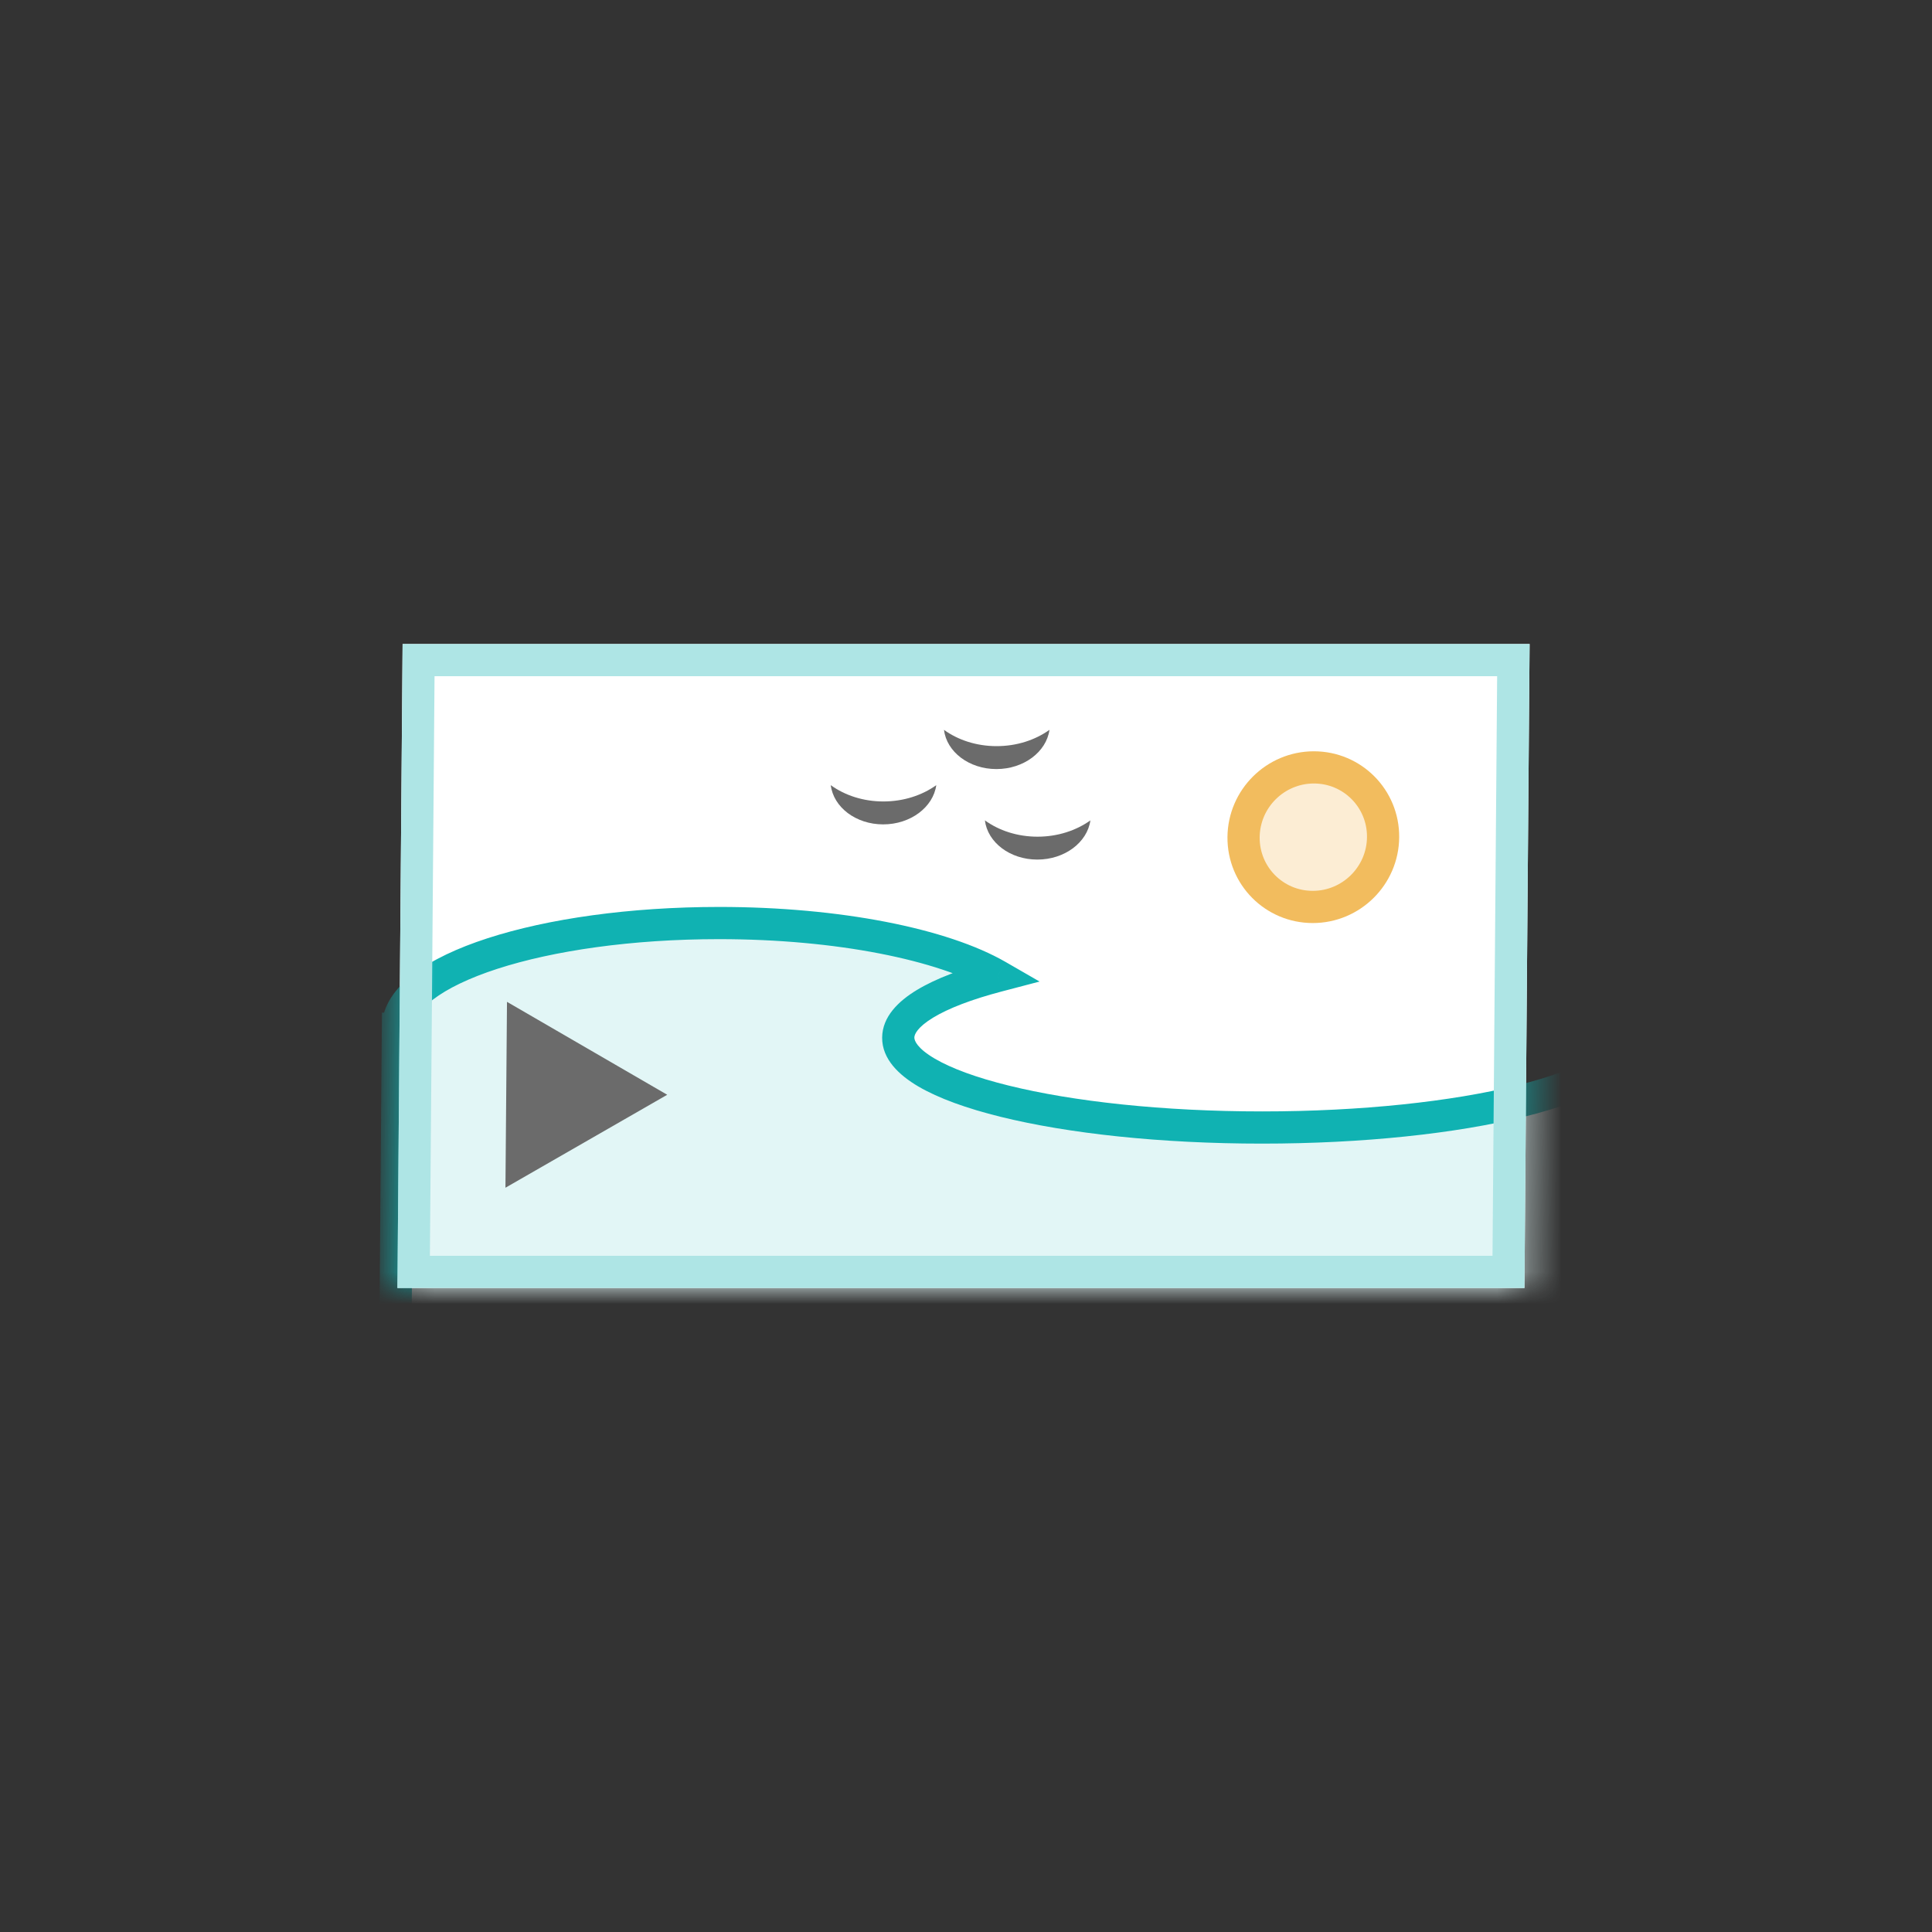 <svg width="60" height="60" viewBox="0 0 60 60" fill="none" xmlns="http://www.w3.org/2000/svg">
<rect x="0" y="0" width="60" height="60" fill="#333333" stroke="none"/>
<g clip-path="url(#clip0_2471_2308)">
<rect width="35" height="20" transform="matrix(1 0 -0.008 1 12.503 20)" fill="white"/>
<mask id="mask0_2471_2308" style="mask-type:alpha" maskUnits="userSpaceOnUse" x="12" y="19" width="36" height="21">
<rect width="35" height="20" transform="matrix(1 0 -0.008 1 12.503 20)" fill="#F8F8F8"/>
</mask>
<g mask="url(#mask0_2471_2308)">
<path d="M42.953 25.999C42.944 27.196 41.965 28.166 40.769 28.166C39.572 28.166 38.61 27.196 38.62 25.999C38.63 24.802 39.608 23.832 40.804 23.832C42.001 23.832 42.963 24.802 42.953 25.999Z" fill="#FCEDD4" stroke="#F2BC5E"/>
<path fill-rule="evenodd" clip-rule="evenodd" d="M50.492 31.949C50.526 32.039 50.544 32.13 50.543 32.222C50.53 33.765 45.45 35.016 39.196 35.016C32.943 35.016 27.883 33.765 27.896 32.222C27.902 31.482 29.073 30.809 30.98 30.309C29.279 29.328 26.046 28.666 22.332 28.666C16.838 28.666 12.372 30.115 12.358 31.902C12.357 31.918 12.358 31.934 12.358 31.949H12.357L12.243 45.925H52.033L52.148 31.949H50.492Z" fill="#E2F6F6"/>
<path d="M50.492 31.949L50.496 31.449H49.762L50.025 32.132L50.492 31.949ZM30.98 30.309L31.103 30.793L32.285 30.483L31.232 29.876L30.98 30.309ZM12.358 31.949L12.354 32.449H12.877L12.858 31.928L12.358 31.949ZM12.357 31.949L12.361 31.449H11.861L11.857 31.949L12.357 31.949ZM12.243 45.925H11.743L11.739 46.425H12.239L12.243 45.925ZM52.033 45.925L52.029 46.425H52.529L52.533 45.925H52.033ZM52.148 31.949L52.648 31.949L52.652 31.449H52.152L52.148 31.949ZM50.025 32.132C50.038 32.168 50.043 32.197 50.043 32.222H51.043C51.044 32.063 51.014 31.91 50.959 31.767L50.025 32.132ZM50.043 32.222C50.042 32.319 49.947 32.557 49.395 32.878C48.879 33.178 48.1 33.465 47.094 33.712C45.09 34.206 42.299 34.516 39.2 34.516L39.192 35.516C42.347 35.516 45.223 35.201 47.326 34.683C48.373 34.425 49.257 34.11 49.892 33.742C50.492 33.393 51.037 32.897 51.043 32.222H50.043ZM39.2 34.516C36.102 34.516 33.315 34.206 31.32 33.712C30.318 33.465 29.544 33.178 29.032 32.878C28.485 32.557 28.395 32.319 28.396 32.222H27.396C27.39 32.897 27.927 33.393 28.521 33.742C29.15 34.11 30.029 34.425 31.072 34.683C33.167 35.201 36.037 35.516 39.192 35.516L39.2 34.516ZM28.396 32.222C28.396 32.131 28.48 31.907 28.982 31.602C29.454 31.316 30.171 31.038 31.103 30.793L30.857 29.826C29.882 30.081 29.059 30.39 28.468 30.749C27.906 31.09 27.401 31.573 27.396 32.222H28.396ZM31.232 29.876C29.421 28.831 26.084 28.166 22.336 28.166L22.328 29.166C26.009 29.166 29.138 29.826 30.727 30.743L31.232 29.876ZM22.336 28.166C19.551 28.166 17.007 28.533 15.139 29.139C14.208 29.441 13.418 29.811 12.848 30.246C12.286 30.676 11.863 31.232 11.858 31.902H12.858C12.86 31.68 13.001 31.384 13.451 31.039C13.895 30.7 14.567 30.373 15.441 30.089C17.183 29.524 19.619 29.166 22.328 29.166L22.336 28.166ZM11.858 31.902C11.857 31.925 11.858 31.948 11.859 31.971L12.858 31.928C12.858 31.919 12.858 31.911 12.858 31.902H11.858ZM12.362 31.449H12.361L12.353 32.449H12.354L12.362 31.449ZM11.857 31.949L11.743 45.925H12.743L12.857 31.949L11.857 31.949ZM12.239 46.425H52.029L52.038 45.425H12.247L12.239 46.425ZM52.533 45.925L52.648 31.949L51.648 31.949L51.533 45.925H52.533ZM52.152 31.449H50.496L50.488 32.449H52.144L52.152 31.449Z" fill="#10B2B2"/>
<path fill-rule="evenodd" clip-rule="evenodd" d="M29.077 24.384C28.635 24.7 28.061 24.89 27.434 24.89C26.808 24.89 26.237 24.7 25.8 24.384C25.885 25.069 26.579 25.602 27.428 25.602C28.277 25.602 28.981 25.069 29.077 24.384Z" fill="#6B6B6B"/>
<path fill-rule="evenodd" clip-rule="evenodd" d="M32.592 22.666C32.15 22.982 31.576 23.172 30.95 23.172C30.323 23.172 29.752 22.981 29.316 22.666C29.4 23.351 30.095 23.884 30.944 23.884C31.793 23.884 32.496 23.351 32.592 22.666Z" fill="#6B6B6B"/>
<path fill-rule="evenodd" clip-rule="evenodd" d="M33.863 25.478C33.421 25.793 32.847 25.984 32.221 25.984C31.594 25.984 31.023 25.793 30.587 25.477C30.671 26.162 31.366 26.695 32.215 26.695C33.064 26.695 33.767 26.162 33.863 25.478Z" fill="#6B6B6B"/>
</g>
<rect x="0.496" y="0.5" width="34" height="19" transform="matrix(1 0 -0.008 1 12.507 20)" stroke="#AEE5E5"/>
<path d="M20.721 33.999L15.697 36.886L15.745 31.113L20.721 33.999Z" fill="#6B6B6B"/>
</g>
<defs>
<clipPath id="clip0_2471_2308">
<rect width="60" height="60" fill="white"/>
</clipPath>
</defs>
</svg>
